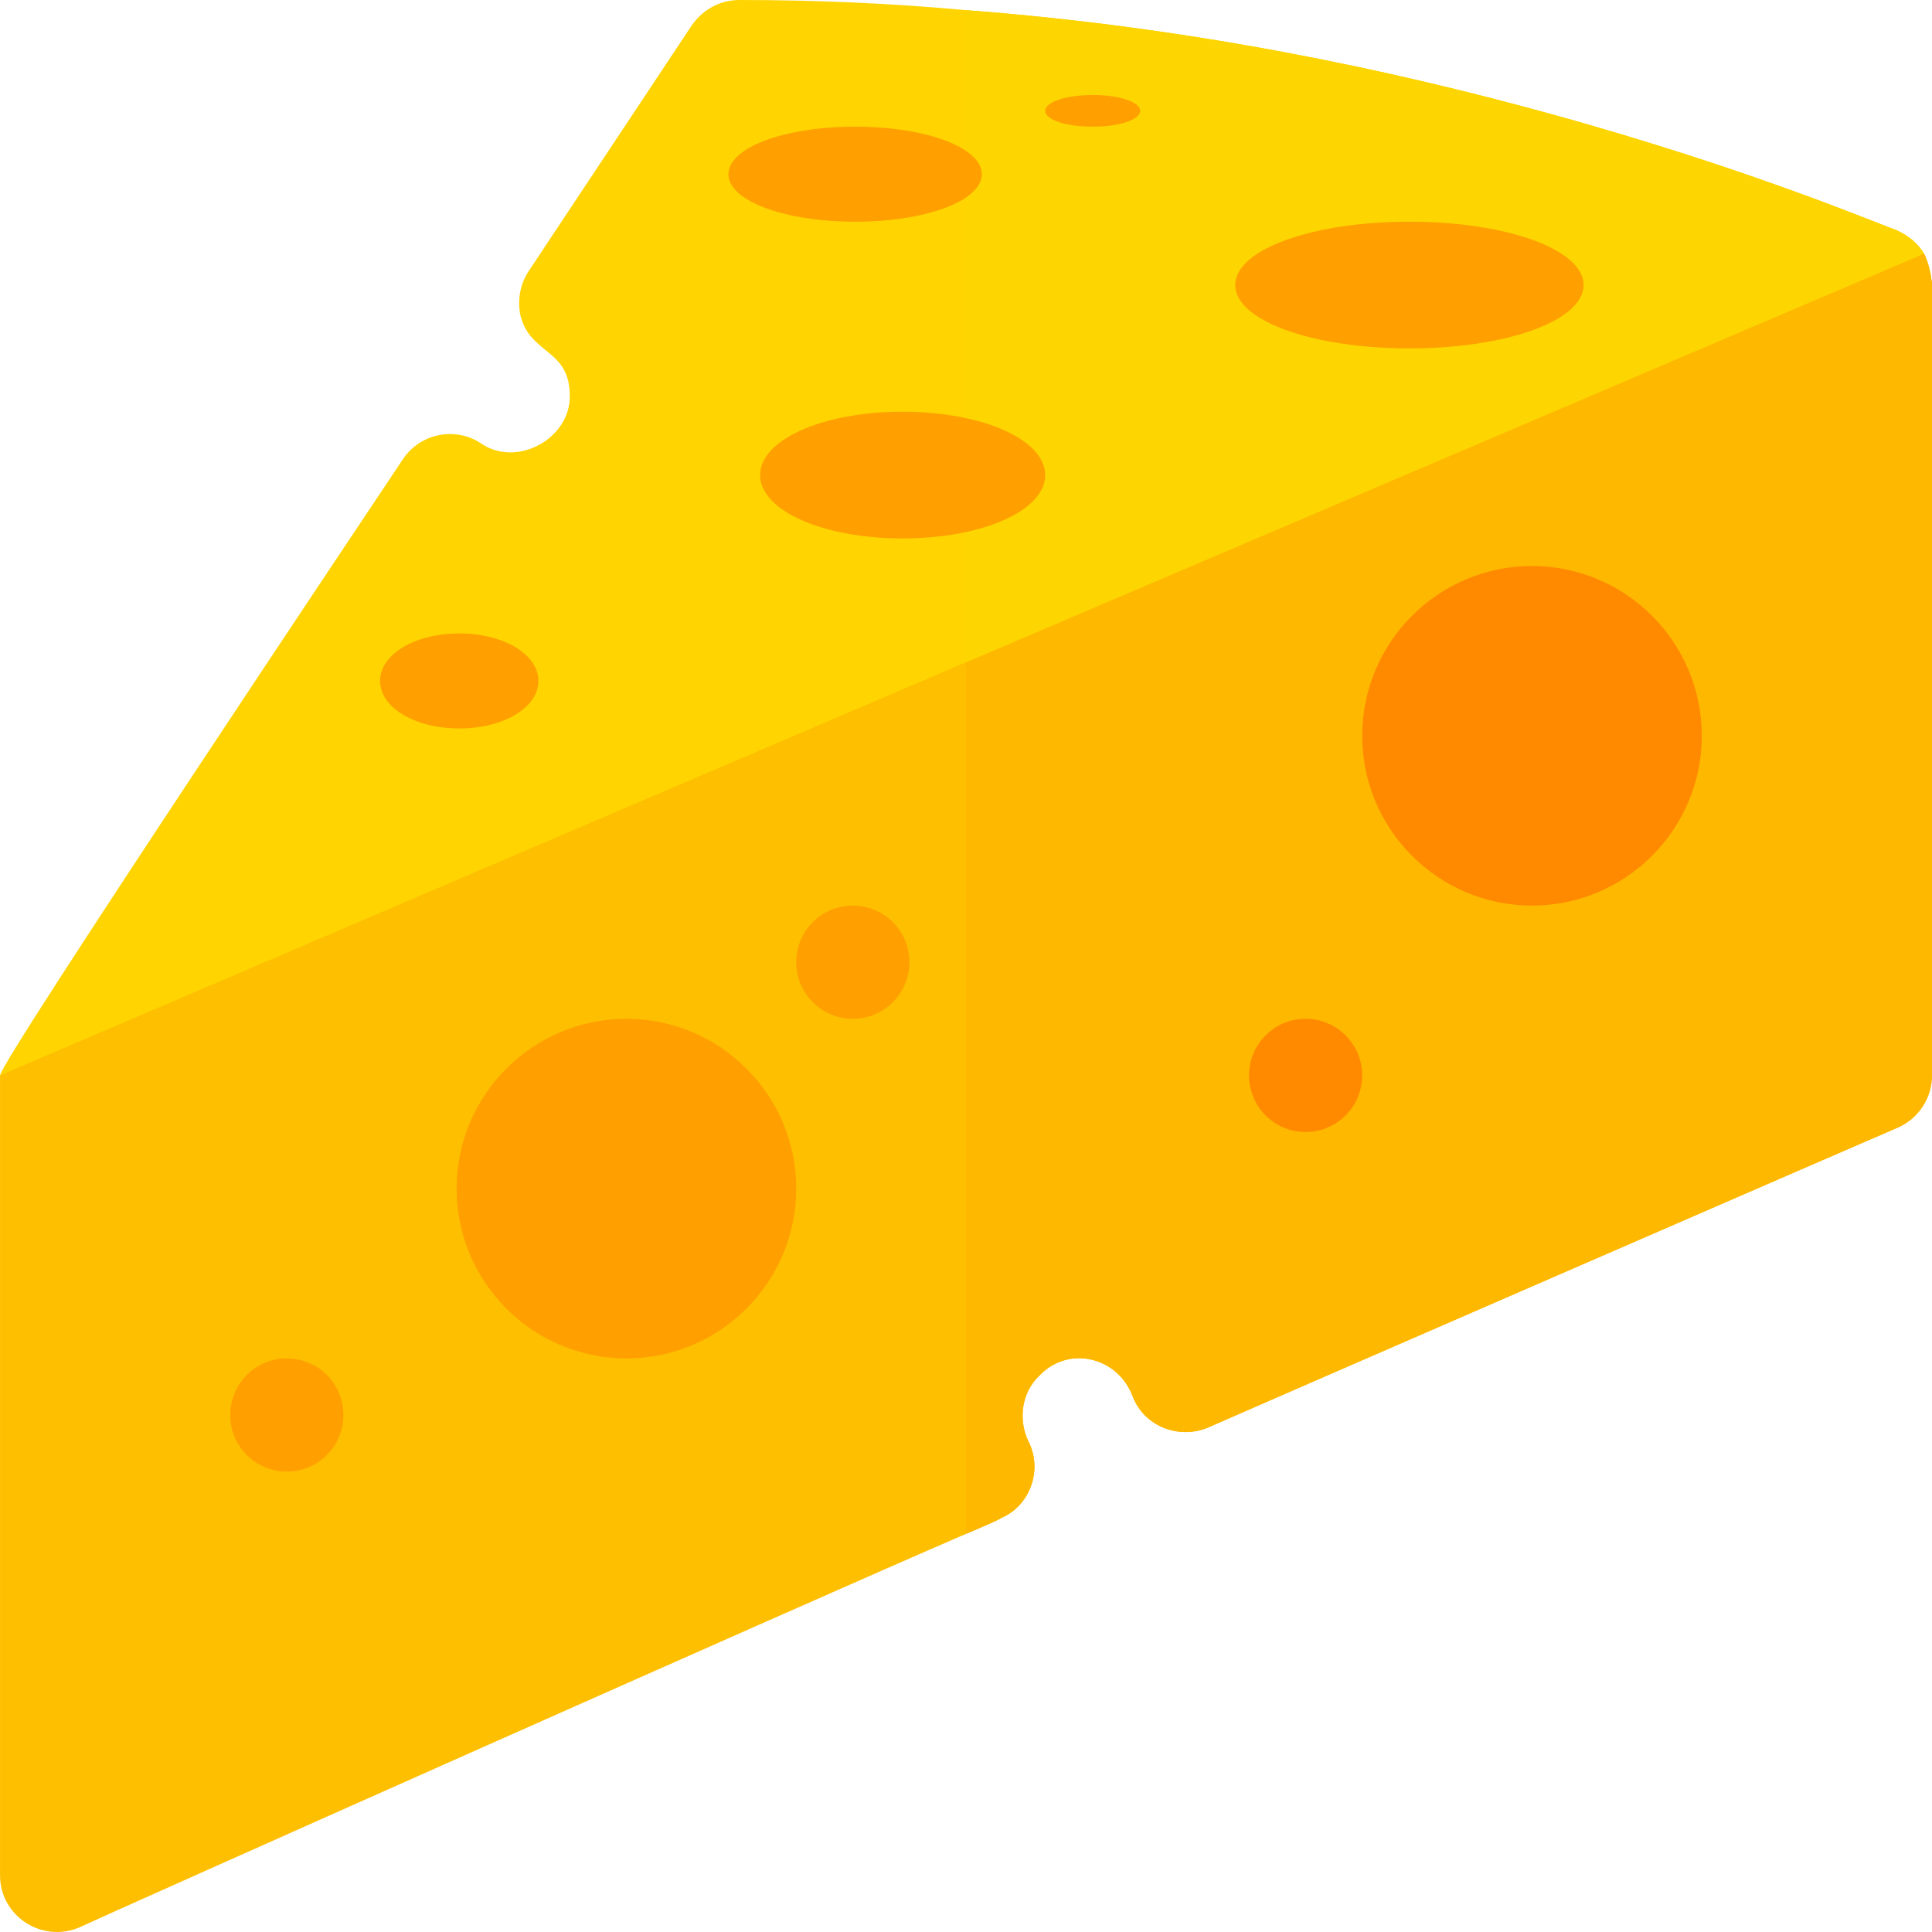 <svg width="68" height="68" viewBox="0 0 68 68" fill="none" xmlns="http://www.w3.org/2000/svg">
<path d="M67.72 8.925L57.149 11.713L34 20.439L12.843 28.408L0.001 37.85V66.006C0.001 67.44 1.475 68.397 2.79 67.839C3.626 67.44 28.183 56.497 34 53.987C34.757 53.668 35.195 53.469 35.235 53.429C36.271 52.991 36.709 51.716 36.191 50.72C35.833 49.963 35.952 49.006 36.59 48.409C37.626 47.333 39.339 47.771 39.857 49.126C40.255 50.202 41.49 50.68 42.526 50.242C43.682 49.724 66.326 39.883 66.804 39.683C67.521 39.364 67.999 38.647 67.999 37.85V9.96C67.959 9.642 67.879 9.243 67.72 8.925Z" fill="#FDBF00"/>
<path d="M67.999 9.96V37.85C67.999 38.647 67.521 39.364 66.804 39.683C66.326 39.882 43.682 49.724 42.526 50.242C41.49 50.68 40.255 50.202 39.857 49.126C39.339 47.771 37.626 47.333 36.59 48.409C35.952 49.006 35.833 49.962 36.191 50.72C36.709 51.716 36.271 52.991 35.235 53.429C35.195 53.469 34.757 53.668 34 53.987V20.439L57.149 11.714L67.72 8.925C67.879 9.243 67.959 9.642 67.999 9.96Z" fill="#FFB800"/>
<path d="M67.721 8.925L34.001 23.308L0.001 37.85C0.001 37.372 13.402 17.331 14.199 16.136C14.836 15.22 16.071 15.02 16.948 15.618C18.183 16.455 20.056 15.459 20.056 13.945C20.056 12.231 18.621 12.51 18.302 11.036C18.223 10.518 18.302 10 18.621 9.522C18.94 9.044 24.359 0.876 24.359 0.876C24.757 0.319 25.355 0 26.032 0C28.781 0 31.411 0.119 34.001 0.358C41.929 0.956 48.981 2.47 54.48 3.984C61.731 5.976 66.406 8.008 66.725 8.088C67.243 8.327 67.522 8.606 67.721 8.925Z" fill="#FFD400"/>
<path d="M67.72 8.924L34 23.308V0.358C41.929 0.956 48.981 2.47 54.479 3.984C61.731 5.976 66.406 8.008 66.724 8.088C67.242 8.327 67.521 8.606 67.72 8.924Z" fill="#FDD500"/>
<path d="M45.953 39.843C47.053 39.843 47.945 38.951 47.945 37.85C47.945 36.75 47.053 35.858 45.953 35.858C44.853 35.858 43.961 36.75 43.961 37.85C43.961 38.951 44.853 39.843 45.953 39.843Z" fill="#FF8A00"/>
<path d="M30.016 35.858C31.116 35.858 32.008 34.966 32.008 33.866C32.008 32.766 31.116 31.874 30.016 31.874C28.916 31.874 28.024 32.766 28.024 33.866C28.024 34.966 28.916 35.858 30.016 35.858Z" fill="#FF9F00"/>
<path d="M40.131 3.902C40.131 4.214 39.396 4.459 38.459 4.459C37.523 4.459 36.787 4.214 36.787 3.902C36.787 3.59 37.523 3.344 38.459 3.344C39.396 3.344 40.131 3.59 40.131 3.902Z" fill="#FF9F00"/>
<path d="M34.557 6.131C34.557 7.067 32.596 7.803 30.098 7.803C27.601 7.803 25.639 7.067 25.639 6.131C25.639 5.195 27.601 4.459 30.098 4.459C32.596 4.459 34.557 5.195 34.557 6.131Z" fill="#FF9F00"/>
<path d="M55.738 10.033C55.738 11.281 53.041 12.262 49.607 12.262C46.173 12.262 43.476 11.281 43.476 10.033C43.476 8.784 46.173 7.803 49.607 7.803C53.041 7.803 55.738 8.784 55.738 10.033Z" fill="#FF9F00"/>
<path d="M36.787 16.721C36.787 17.97 34.58 18.951 31.77 18.951C28.961 18.951 26.754 17.97 26.754 16.721C26.754 15.473 28.961 14.492 31.77 14.492C34.58 14.492 36.787 15.473 36.787 16.721Z" fill="#FF9F00"/>
<path d="M18.951 23.967C18.951 24.904 17.725 25.639 16.164 25.639C14.603 25.639 13.377 24.904 13.377 23.967C13.377 23.031 14.603 22.295 16.164 22.295C17.725 22.295 18.951 23.031 18.951 23.967Z" fill="#FF9F00"/>
<path d="M10.095 51.795C11.195 51.795 12.087 50.904 12.087 49.803C12.087 48.703 11.195 47.811 10.095 47.811C8.994 47.811 8.103 48.703 8.103 49.803C8.103 50.904 8.994 51.795 10.095 51.795Z" fill="#FF9F00"/>
<path d="M22.047 47.811C18.752 47.811 16.071 45.13 16.071 41.835C16.071 38.539 18.752 35.858 22.047 35.858C25.343 35.858 28.024 38.539 28.024 41.835C28.024 45.13 25.343 47.811 22.047 47.811Z" fill="#FF9F00"/>
<path d="M53.922 31.874C50.626 31.874 47.945 29.193 47.945 25.898C47.945 22.602 50.626 19.921 53.922 19.921C57.217 19.921 59.898 22.602 59.898 25.898C59.898 29.193 57.217 31.874 53.922 31.874Z" fill="#FF8A00"/>
</svg>
